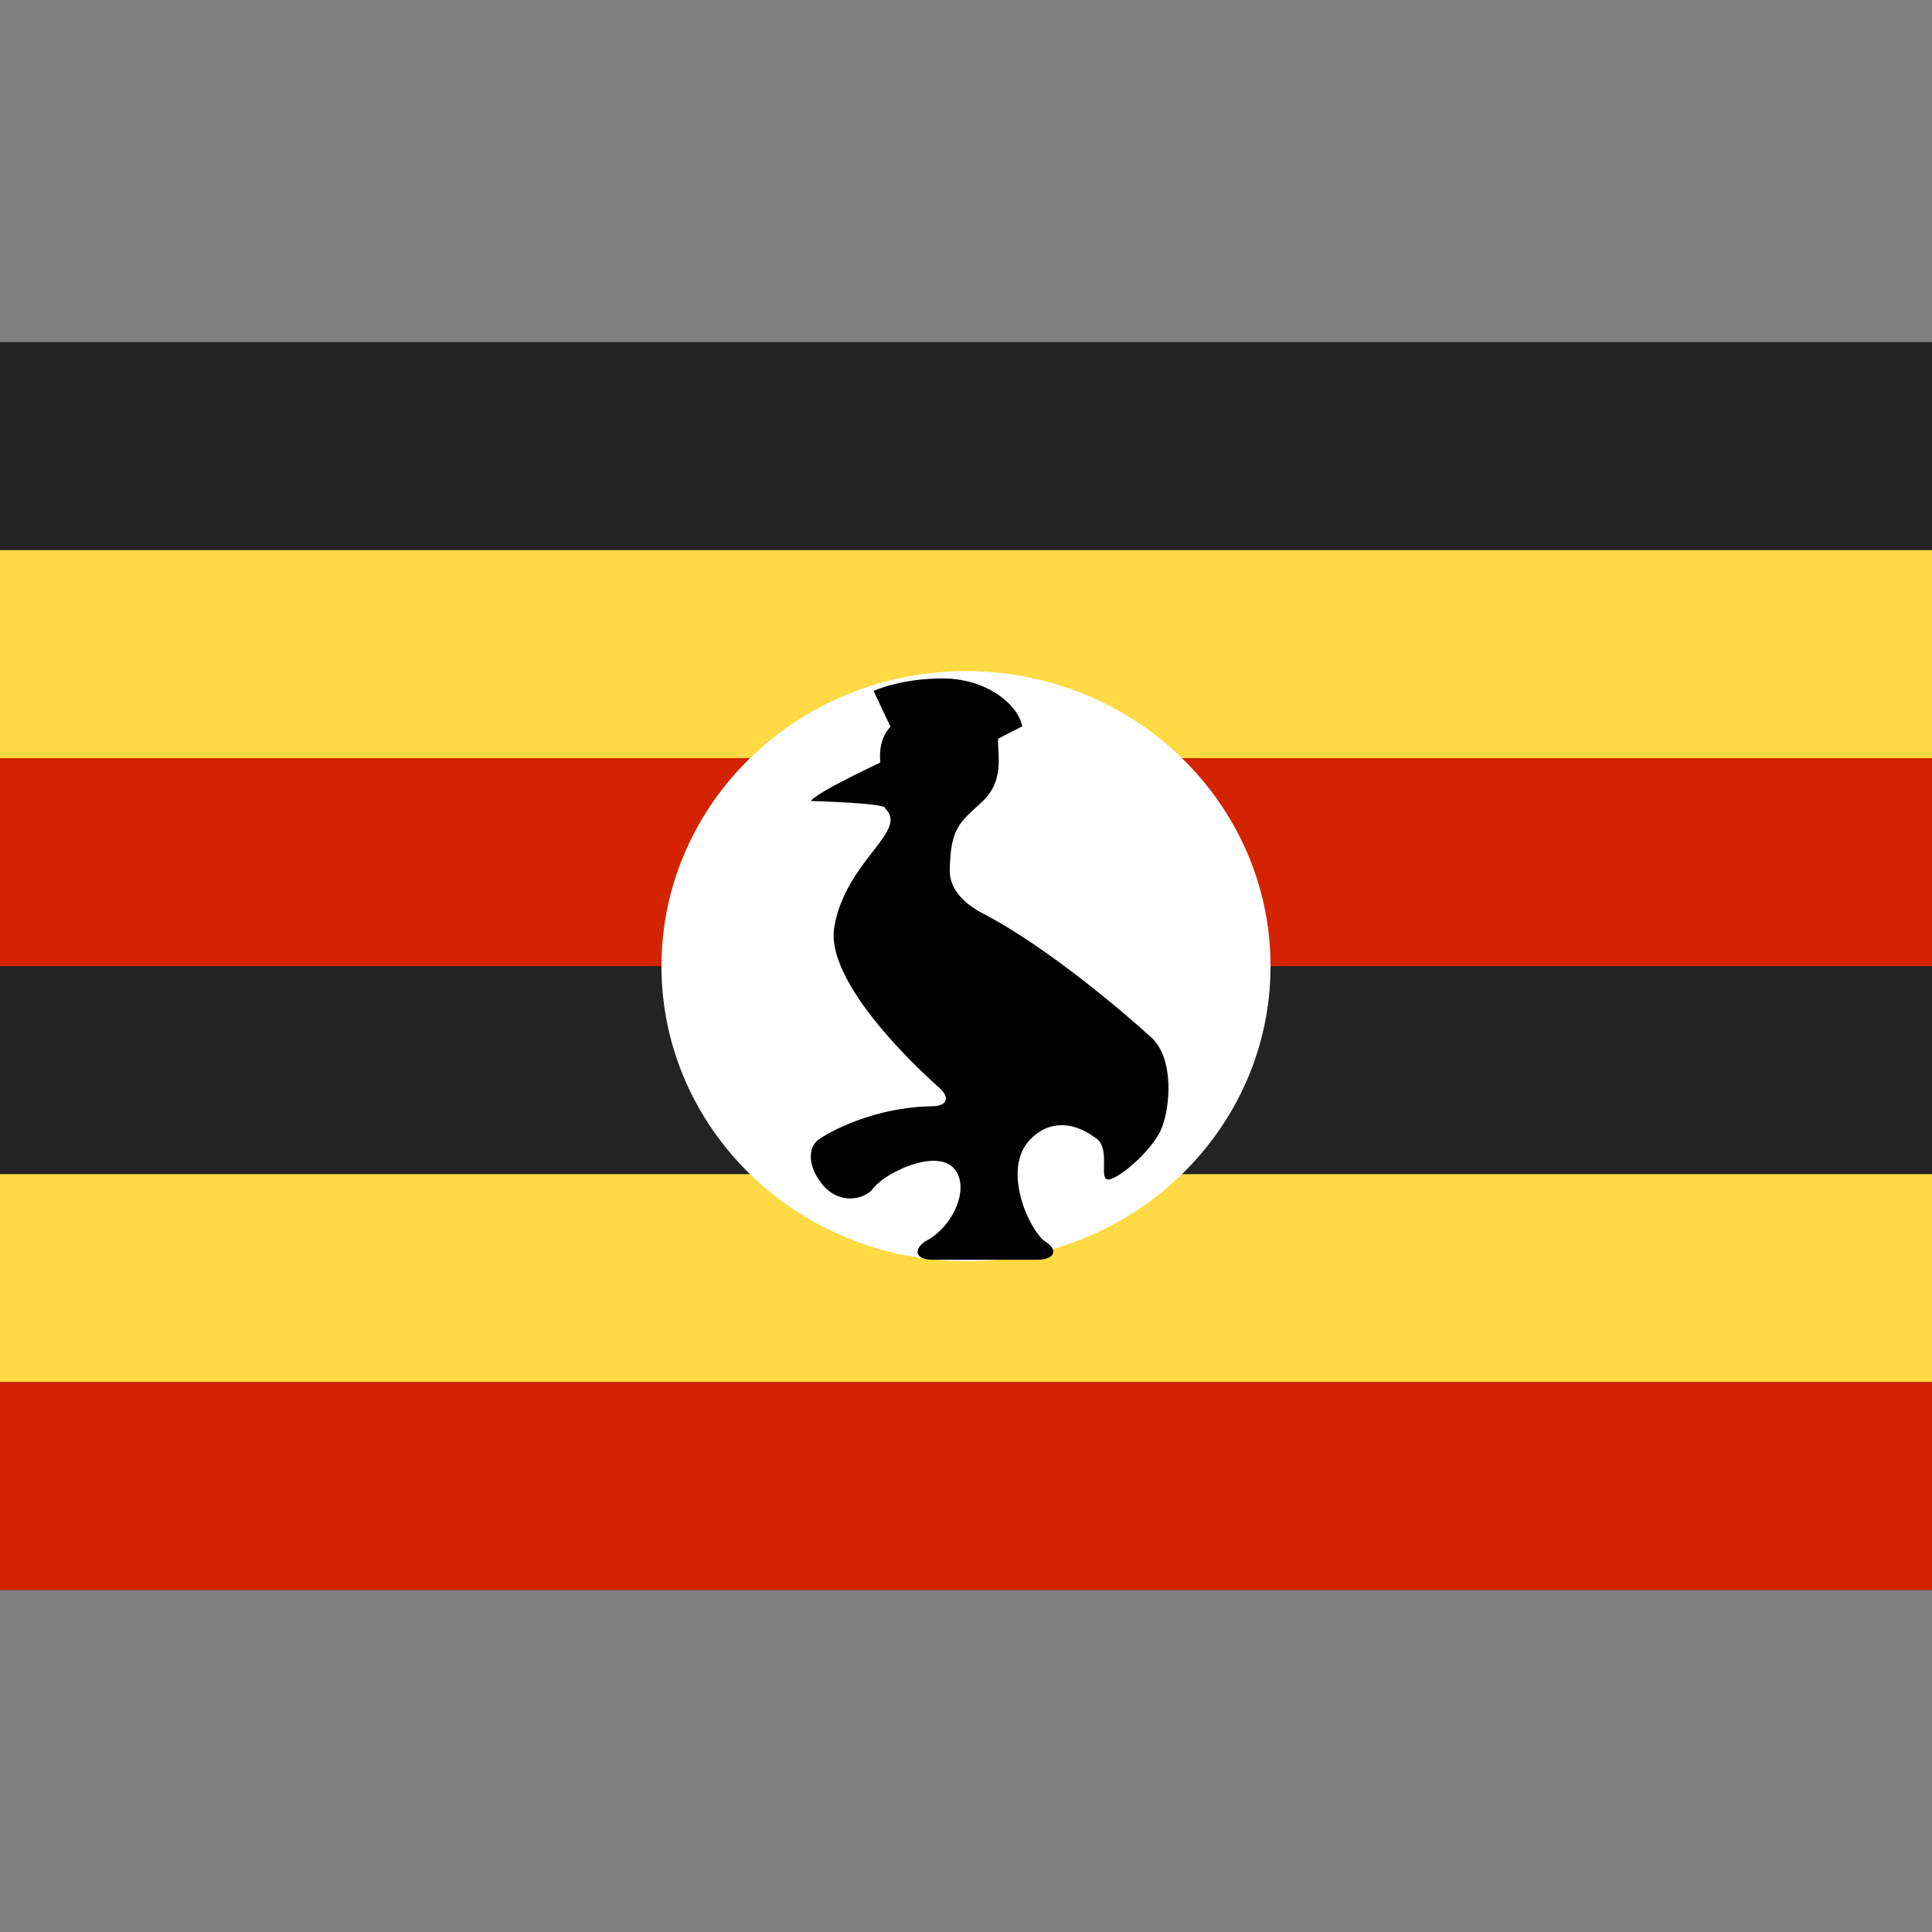 <svg width="24" height="24" viewBox="0 0 24 24" fill="none" xmlns="http://www.w3.org/2000/svg">
<rect x="0" y="0" width="24" height="24" fill="#808080" stroke="none"/>
<path d="M0 4.25H24V19.75H0V4.25Z" fill="#232323"/>
<path d="M0 6.834H24V9.418H0V6.834Z" fill="#FFDA44"/>
<path d="M0 9.418H24V12.002H0V9.418Z" fill="#D32300"/>
<path d="M0 14.586H24V17.171H0V14.586Z" fill="#FFDA44"/>
<path d="M0 17.166H24V19.75H0V17.166Z" fill="#D32300"/>
<path d="M12 15.667C14.089 15.667 15.783 14.026 15.783 12.002C15.783 9.978 14.089 8.337 12 8.337C9.911 8.337 8.217 9.978 8.217 12.002C8.217 14.026 9.911 15.667 12 15.667Z" fill="white"/>
<path d="M10.992 10.04C11.034 9.977 10.073 9.95 10.073 9.95C10.153 9.836 10.936 9.473 10.936 9.473C10.936 9.473 10.894 9.2 11.062 9.028L10.852 8.583C10.852 8.583 11.18 8.428 11.714 8.428C12.248 8.428 12.647 8.746 12.698 9.023L12.398 9.177C12.394 9.391 12.478 9.704 12.197 9.963C11.92 10.222 11.808 10.277 11.798 10.817C11.798 10.994 11.906 11.189 12.211 11.348C13.027 11.771 14.02 12.629 14.302 12.888C14.588 13.147 14.541 13.76 14.423 14.032C14.306 14.305 13.856 14.682 13.753 14.65C13.65 14.623 13.809 14.232 13.589 14.123C13.589 14.123 13.172 13.778 12.802 14.15C12.431 14.523 12.792 15.295 12.984 15.422C13.177 15.549 13.064 15.649 12.895 15.649H11.578C11.4 15.649 11.325 15.545 11.489 15.422C11.845 15.249 12.07 14.727 11.836 14.5C11.606 14.277 10.978 14.568 10.828 14.786C10.697 14.913 10.416 14.95 10.223 14.723C10.031 14.495 10.031 14.25 10.172 14.155C10.5 13.937 10.172 14.155 10.177 14.15C10.177 14.15 10.734 13.76 11.578 13.742C11.761 13.742 11.803 13.642 11.681 13.524C11.681 13.524 10.233 12.279 10.364 11.516C10.505 10.685 11.302 10.322 10.992 10.04C10.931 9.959 10.992 10.04 10.992 10.04V10.04Z" fill="black"/>
</svg>
